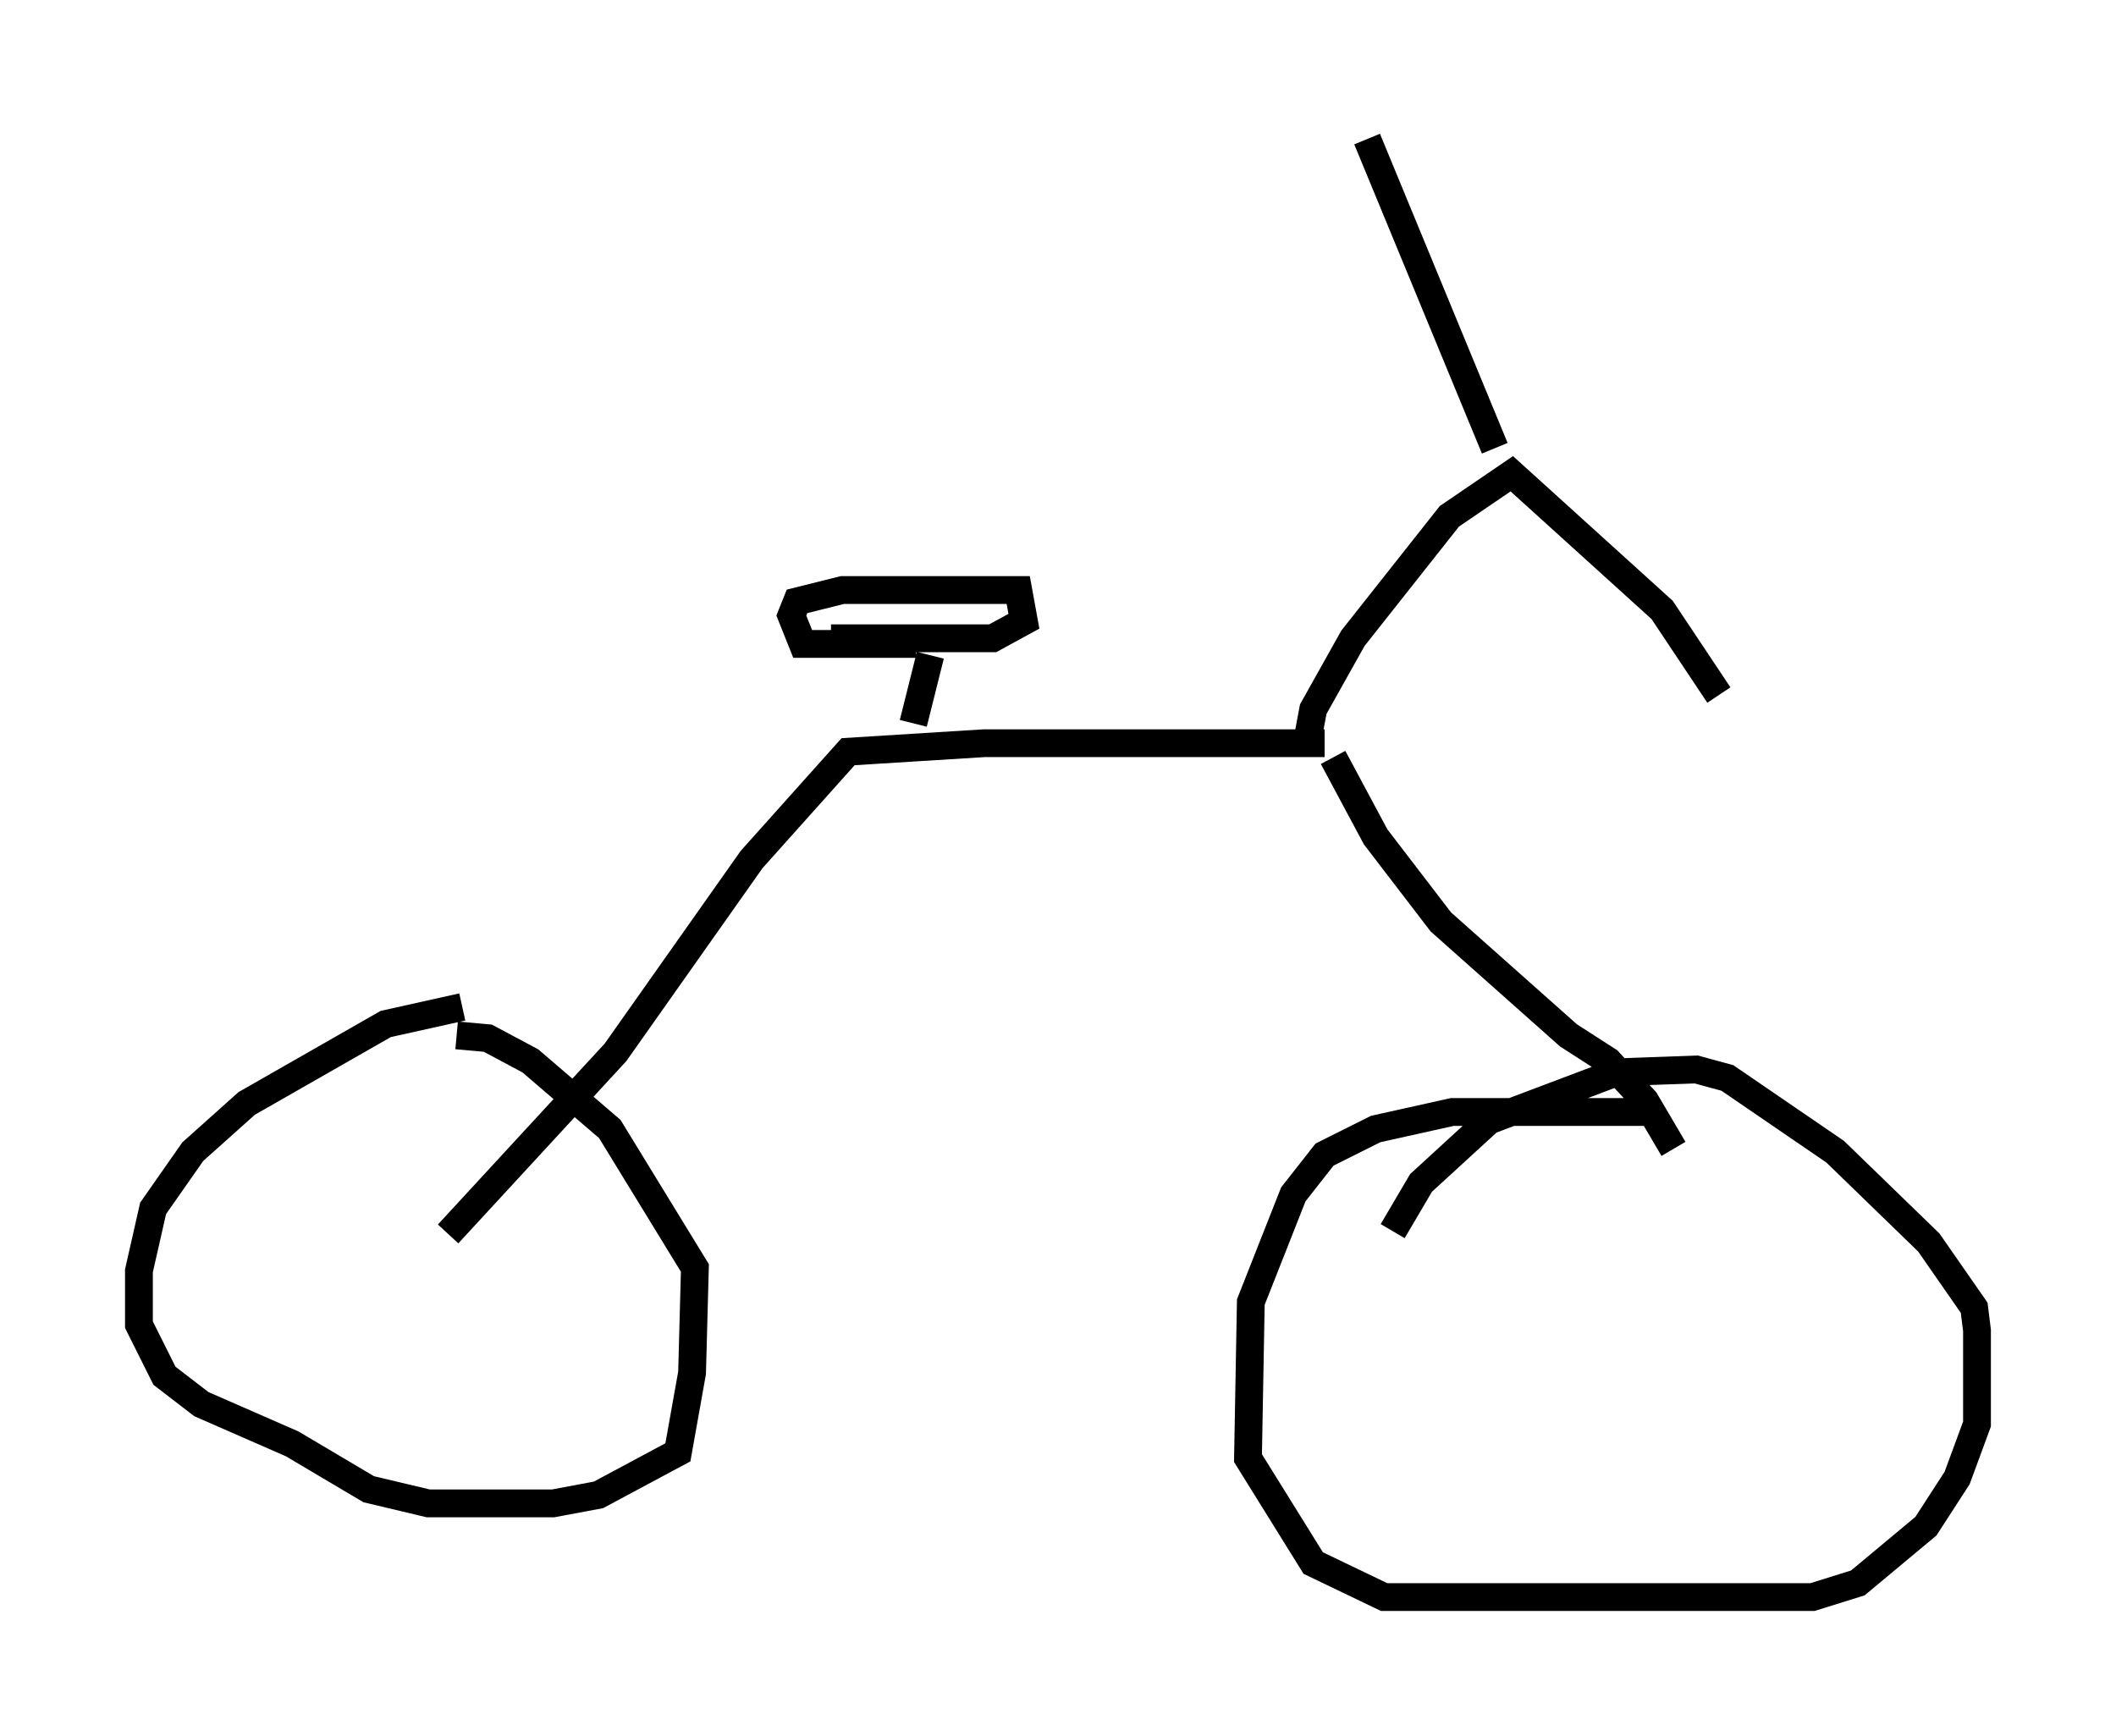 <?xml version="1.0" encoding="utf-8" ?>
<svg baseProfile="full" height="62.471" version="1.1" width="76.151" xmlns="http://www.w3.org/2000/svg" xmlns:ev="http://www.w3.org/2001/xml-events" xmlns:xlink="http://www.w3.org/1999/xlink"><defs /><rect fill="white" height="62.471" width="76.151" x="0" y="0" /><path d="M19.7, 36.34 m-3.063, -0.102 l-2.756, 0.613 -5.002, 2.858 l-1.94, 1.735 -1.429, 2.042 l-0.51, 2.246 0.0, 1.94 l0.919, 1.838 1.327, 1.021 l3.267, 1.429 2.756, 1.633 l2.144, 0.51 4.492, 0.0 l1.633, -0.306 2.858, -1.531 l0.51, -2.858 0.102, -3.777 l-3.063, -5.002 -2.858, -2.45 l-1.531, -0.817 -1.123, -0.102 m-0.306, 7.146 l6.023, -6.533 4.9, -6.942 l3.471, -3.879 4.9, -0.306 l12.25, 0.0 m-14.19, -3.165 l-0.613, 2.45 m0.102, -2.858 l-4.083, 0.0 -0.408, -1.021 l0.204, -0.51 1.633, -0.408 l6.329, 0.0 0.204, 1.123 l-1.123, 0.613 -5.819, 0.0 m18.069, 4.288 l1.531, 2.858 2.348, 3.063 l4.594, 4.083 1.429, 0.919 l1.327, 1.429 1.021, 1.735 m-0.613, -1.327 l-7.35, 0.0 -2.756, 0.613 l-1.838, 0.919 -1.123, 1.429 l-1.531, 3.879 -0.102, 5.615 l2.348, 3.777 2.552, 1.225 l15.415, 0.0 1.633, -0.51 l2.45, -2.042 1.123, -1.735 l0.715, -1.94 0.0, -3.369 l-0.102, -0.817 -1.633, -2.348 l-3.369, -3.267 -3.879, -2.654 l-1.123, -0.306 -2.858, 0.102 l-4.594, 1.735 -2.45, 2.246 l-1.021, 1.735 m-3.165, -17.15 l0.306, -1.633 1.429, -2.552 l3.471, -4.39 2.246, -1.531 l5.41, 4.9 2.042, 3.063 m-8.065, -8.881 l-4.594, -11.127 " fill="none" stroke="black" stroke-width="1" /></svg>